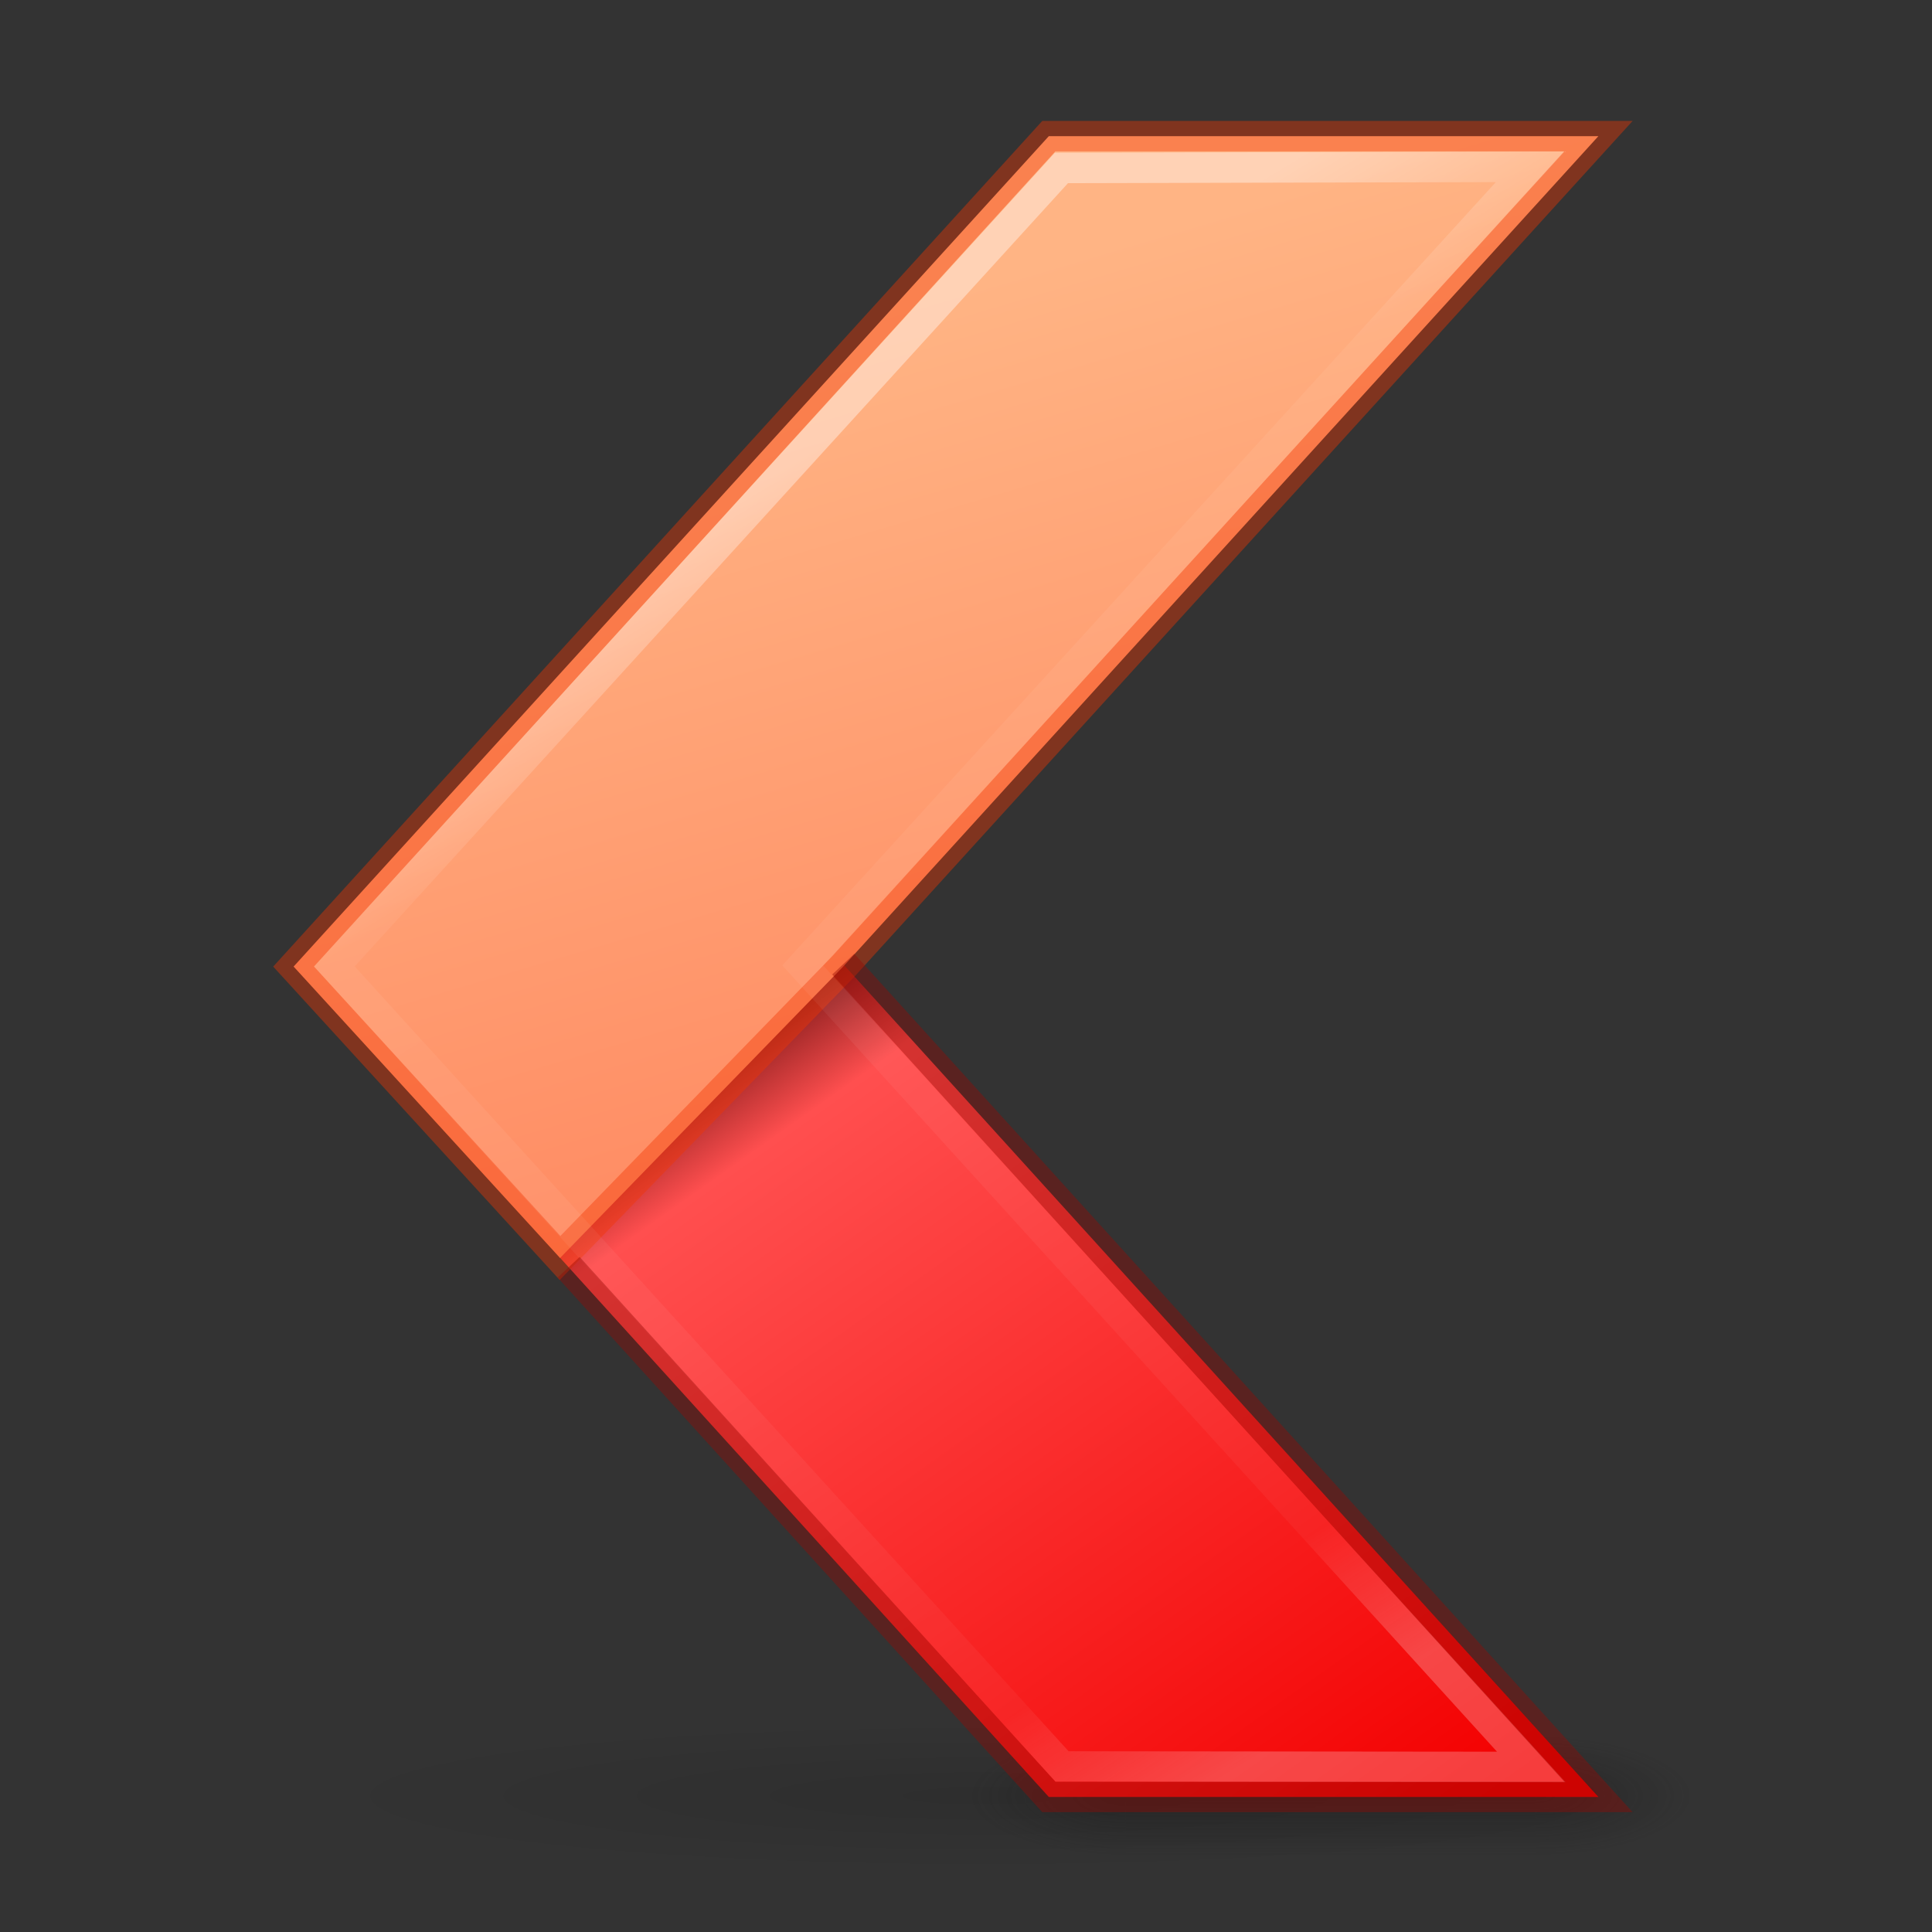 <svg xmlns:rdf="http://www.w3.org/1999/02/22-rdf-syntax-ns#" xmlns="http://www.w3.org/2000/svg" viewBox="0 0 64 64" version="1.1" xmlns:cc="http://creativecommons.org/ns#" xmlns:xlink="http://www.w3.org/1999/xlink" xmlns:dc="http://purl.org/dc/elements/1.1/">
 <rect x="0" y="0" width="64" height="64" fill="#333333" stroke="none"/>
 <defs>
  <radialGradient id="d" gradientUnits="userSpaceOnUse" cy="93.468" cx="-4.029" gradientTransform="matrix(1.225 0 0 .136 204.6 151.43)" r="35.338">
   <stop offset="0"/>
   <stop stop-opacity="0" offset="1"/>
  </radialGradient>
  <radialGradient id="c" xlink:href="#a" gradientUnits="userSpaceOnUse" cy="43.5" cx="4.993" gradientTransform="matrix(1.41 0 0 1.4 -23.656 -104.4)" r="2.5"/>
  <linearGradient id="a">
   <stop stop-color="#181818" offset="0"/>
   <stop stop-color="#181818" stop-opacity="0" offset="1"/>
  </linearGradient>
  <linearGradient id="h" y2="39.999" gradientUnits="userSpaceOnUse" x2="25.058" gradientTransform="matrix(.327 0 0 1 13.344 0)" y1="47.028" x1="25.058">
   <stop stop-color="#181818" stop-opacity="0" offset="0"/>
   <stop stop-color="#181818" offset=".5"/>
   <stop stop-color="#181818" stop-opacity="0" offset="1"/>
  </linearGradient>
  <radialGradient id="b" xlink:href="#a" gradientUnits="userSpaceOnUse" cy="43.5" cx="4.993" gradientTransform="matrix(1.41 0 0 1.4 18.714 -104.4)" r="2.5"/>
  <linearGradient id="g" y2="25.901" gradientUnits="userSpaceOnUse" x2="-77.819" gradientTransform="matrix(1.004 0 0 -1 254.14 301)" y1="129" x1="-150">
   <stop stop-color="#640f0f" offset="0"/>
   <stop stop-color="#ff4f4f" offset=".122"/>
   <stop stop-color="#f30000" offset="1"/>
  </linearGradient>
  <linearGradient id="f" y2="220.29" gradientUnits="userSpaceOnUse" x2="-108.19" gradientTransform="matrix(1.004 0 0 -1 254.14 301)" y1="91.544" x1="-70.518">
   <stop stop-color="#ff7a55" offset="0"/>
   <stop stop-color="#ffb484" offset="1"/>
  </linearGradient>
  <linearGradient id="e" y2="252.6" gradientUnits="userSpaceOnUse" x2="174" y1="118" x1="94">
   <stop stop-color="#fff" offset="0"/>
   <stop stop-color="#fff" stop-opacity=".137" offset=".138"/>
   <stop stop-color="#fff" stop-opacity=".098" offset=".88"/>
   <stop stop-color="#fff" stop-opacity=".596" offset="1"/>
  </linearGradient>
 </defs>
 <g style="enable-background:new" transform="matrix(.52 0 0 .521 -71.261 -26.026)">
  <path opacity=".1" style="color:#000000;enable-background:accumulate" d="m242.97 164.12a43.297 4.797 0 0 1 -86.594 0 43.297 4.797 0 1 1 86.594 0z" fill="url(#d)"/>
  <g transform="matrix(2.711 0 0 .853 164.77 127.87)">
   <g opacity=".4" transform="matrix(1.053 0 0 1.286 -1.263 -13.429)">
    <rect transform="scale(-1)" height="7" width="3.518" y="-47" x="-16.611" fill="url(#c)"/>
    <rect height="7" width="9.148" y="40" x="16.611" fill="url(#h)"/>
    <rect opacity="1" style="enable-background:new" transform="scale(1,-1)" height="7" width="3.518" y="-47" x="25.759" fill="url(#b)"/>
   </g>
  </g>
  <g transform="matrix(.542 0 0 .55 122.49 22.86)">
   <path style="color:#000000;enable-background:new" d="m92.583 194.57 57.537 62.43h64.596l-88.762-96.278" fill="url(#g)"/>
   <g stroke-opacity=".4">
    <path style="color:#000000;enable-background:new" d="m150.12 65h64.596l-88.762 96-33.282 33.69-31.317-33.69z" stroke="#f33500" stroke-width="3.521" fill="url(#f)"/>
    <path style="color:#000000;enable-background:new" d="m151.6 68.678-85.466 92.303 85.54 92.492 55.15 0.055-85.631-92.661 85.507-92.323z" stroke="url(#e)" stroke-width="3.521" fill="none"/>
    <path style="color:#000000;enable-background:new" d="m93.682 195.76 56.442 61.235h64.596l-88.762-96.278" stroke="#950804" stroke-width="3.521" fill="none"/>
   </g>
  </g>
 </g>
</svg>